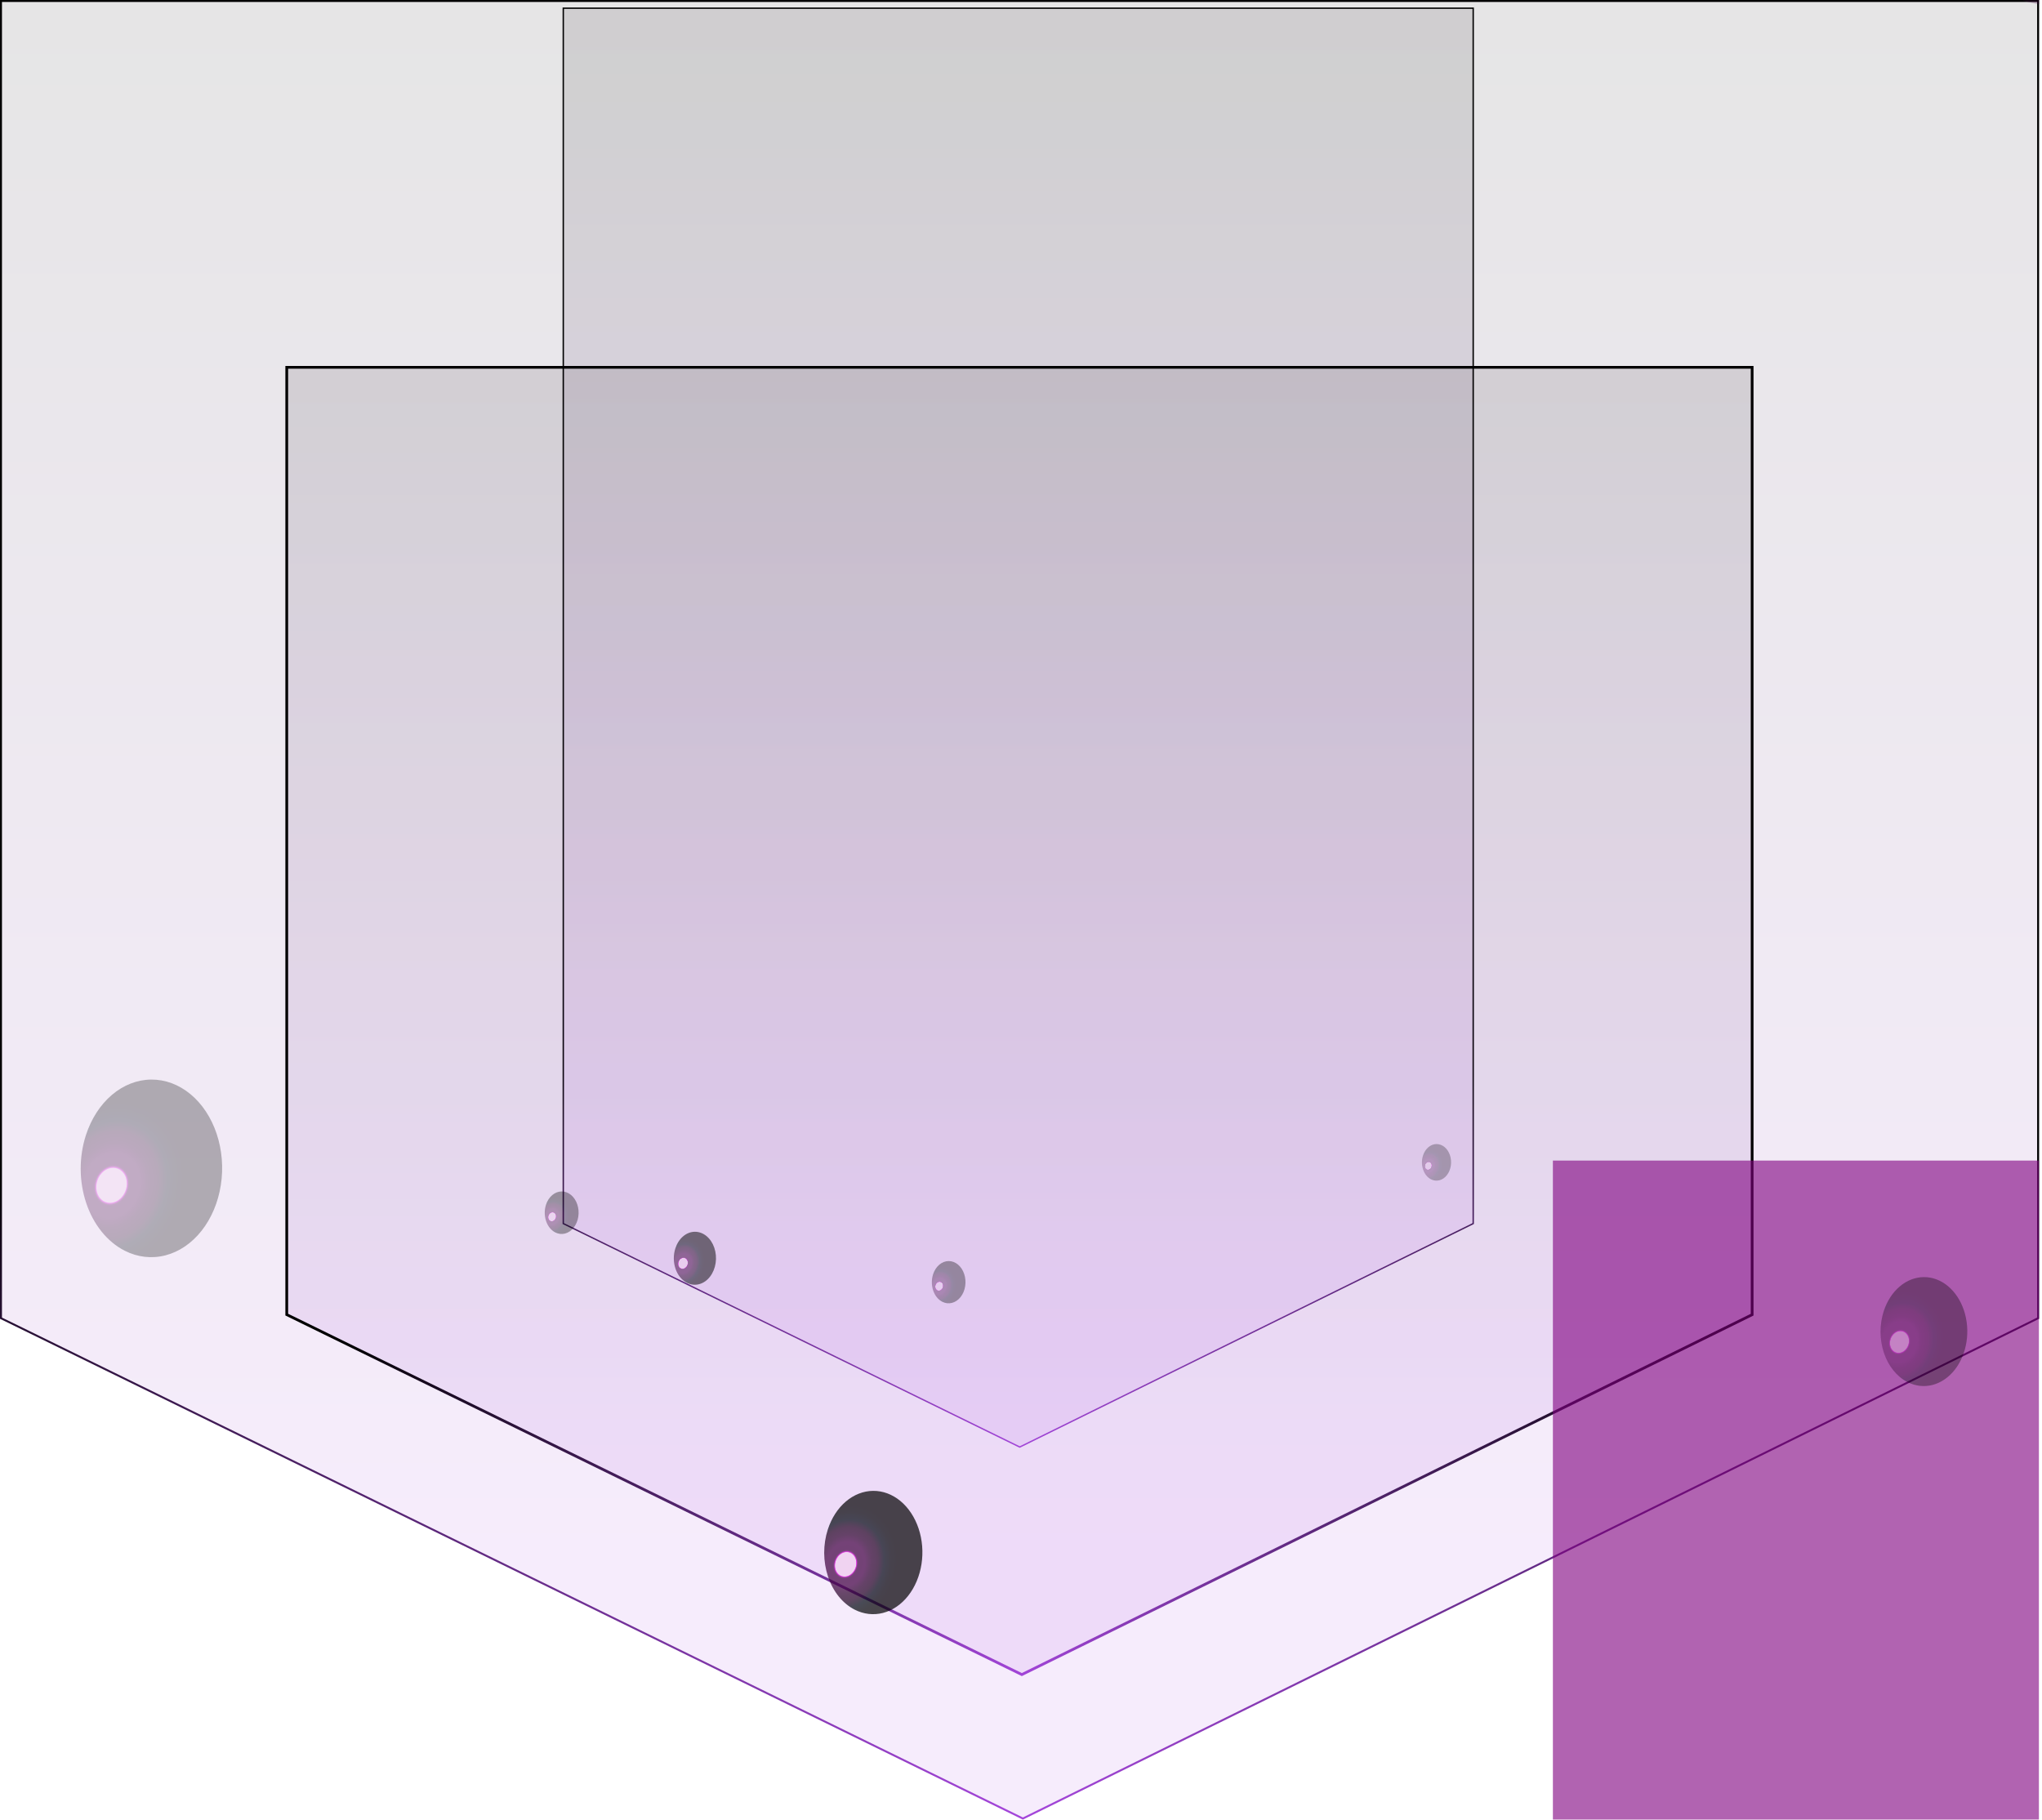 <svg width="358" height="319" viewBox="0 0 358 319" fill="none" xmlns="http://www.w3.org/2000/svg">
<g clip-path="url(#clip0_2125_2355)">
<g opacity="0.7" filter="url(#filter0_f_2125_2355)">
<rect x="-82.75" y="-254" width="180.741" height="188" fill="#800080" fill-opacity="0.66"/>
</g>
<path style="mix-blend-mode:screen" d="M179.331 318.794L0.172 231.082L0.172 0.172L357.32 0.172V231.083L179.331 318.794Z" fill="url(#paint0_linear_2125_2355)" fill-opacity="0.1" stroke="url(#paint1_linear_2125_2355)" stroke-width="0.344"/>
<path style="mix-blend-mode:screen" d="M178.777 253.669L98.753 214.495L98.753 1.433L258.279 1.433V214.495L178.777 253.669Z" fill="url(#paint2_linear_2125_2355)" fill-opacity="0.1" stroke="url(#paint3_linear_2125_2355)" stroke-width="0.241"/>
<path style="mix-blend-mode:screen" d="M179.144 293.557L50.272 230.456L50.272 64.393L307.181 64.393V230.465L179.144 293.557Z" fill="url(#paint4_linear_2125_2355)" fill-opacity="0.1" stroke="url(#paint5_linear_2125_2355)" stroke-width="0.481"/>
<g opacity="0.7" filter="url(#filter1_f_2125_2355)">
<rect x="272.25" y="203.453" width="154.87" height="161.09" fill="#800080" fill-opacity="0.87"/>
</g>
<path style="mix-blend-mode:screen" opacity="0.37" d="M249.476 202.581C249.664 201.99 249.988 201.482 250.405 201.121C250.823 200.761 251.316 200.564 251.822 200.555C252.328 200.547 252.825 200.727 253.248 201.074C253.671 201.42 254.003 201.917 254.2 202.501C254.398 203.086 254.452 203.731 254.357 204.355C254.262 204.98 254.021 205.555 253.665 206.009C253.31 206.463 252.855 206.774 252.359 206.903C251.863 207.032 251.349 206.974 250.88 206.735C250.256 206.417 249.759 205.802 249.496 205.024C249.233 204.246 249.226 203.367 249.476 202.581Z" fill="url(#paint6_radial_2125_2355)" fill-opacity="0.7"/>
<path style="mix-blend-mode:screen" opacity="0.72" d="M118.398 218.857C118.671 218.004 119.138 217.271 119.742 216.75C120.345 216.229 121.057 215.944 121.788 215.93C122.519 215.917 123.236 216.176 123.849 216.674C124.461 217.173 124.942 217.889 125.229 218.731C125.517 219.574 125.599 220.506 125.465 221.408C125.331 222.311 124.988 223.145 124.477 223.804C123.967 224.464 123.312 224.919 122.597 225.112C121.882 225.306 121.138 225.229 120.459 224.892C120.007 224.667 119.596 224.333 119.247 223.908C118.899 223.483 118.621 222.976 118.43 222.415C118.239 221.855 118.137 221.252 118.132 220.641C118.126 220.031 118.217 219.424 118.398 218.857Z" fill="url(#paint7_radial_2125_2355)" fill-opacity="0.7"/>
<path style="mix-blend-mode:screen" opacity="0.49" d="M95.725 211.185C95.948 210.503 96.328 209.918 96.815 209.504C97.302 209.091 97.876 208.868 98.463 208.863C99.05 208.858 99.624 209.073 100.114 209.478C100.603 209.884 100.985 210.463 101.211 211.142C101.438 211.821 101.498 212.57 101.386 213.294C101.273 214.018 100.992 214.684 100.578 215.209C100.165 215.734 99.637 216.094 99.061 216.242C98.486 216.391 97.889 216.323 97.346 216.045C96.618 215.672 96.038 214.95 95.734 214.039C95.431 213.128 95.427 212.102 95.725 211.185Z" fill="url(#paint8_radial_2125_2355)" fill-opacity="0.7"/>
<path style="mix-blend-mode:screen" opacity="0.4" d="M15.075 198.959C16.006 196.106 17.588 193.662 19.622 191.934C21.656 190.206 24.05 189.272 26.502 189.251C28.954 189.229 31.354 190.121 33.397 191.813C35.441 193.506 37.037 195.923 37.984 198.758C38.931 201.594 39.186 204.722 38.716 207.745C38.247 210.769 37.075 213.553 35.348 215.746C33.621 217.938 31.416 219.441 29.013 220.063C26.61 220.686 24.117 220.401 21.848 219.244C20.34 218.475 18.97 217.34 17.814 215.905C16.657 214.469 15.739 212.761 15.11 210.877C14.481 208.993 14.154 206.971 14.148 204.926C14.142 202.881 14.457 200.853 15.075 198.959Z" fill="url(#paint9_radial_2125_2355)" fill-opacity="0.7"/>
<path style="mix-blend-mode:screen" d="M145.14 268.097C145.785 266.116 146.883 264.418 148.295 263.217C149.707 262.017 151.369 261.368 153.071 261.352C154.774 261.336 156.44 261.955 157.859 263.129C159.279 264.304 160.387 265.982 161.045 267.95C161.703 269.919 161.881 272.091 161.555 274.19C161.23 276.29 160.416 278.223 159.217 279.746C158.018 281.268 156.488 282.312 154.819 282.745C153.151 283.177 151.419 282.98 149.844 282.176C148.798 281.643 147.846 280.856 147.043 279.859C146.24 278.863 145.602 277.677 145.165 276.37C144.729 275.062 144.502 273.659 144.497 272.239C144.493 270.82 144.711 269.412 145.14 268.097Z" fill="url(#paint10_radial_2125_2355)" fill-opacity="0.7"/>
<path style="mix-blend-mode:screen" opacity="0.48" d="M163.592 223.373C163.814 222.695 164.19 222.114 164.674 221.703C165.159 221.293 165.728 221.072 166.311 221.067C166.895 221.063 167.465 221.276 167.951 221.679C168.437 222.082 168.816 222.657 169.04 223.332C169.265 224.007 169.325 224.751 169.213 225.47C169.101 226.189 168.822 226.851 168.411 227.372C168 227.893 167.475 228.25 166.904 228.397C166.332 228.545 165.739 228.476 165.199 228.201C164.841 228.018 164.515 227.747 164.24 227.406C163.965 227.064 163.747 226.657 163.597 226.209C163.448 225.76 163.371 225.279 163.37 224.792C163.369 224.306 163.444 223.823 163.592 223.373Z" fill="url(#paint11_radial_2125_2355)" fill-opacity="0.7"/>
<path style="mix-blend-mode:screen" opacity="0.48" d="M330.263 229.823C330.835 228.074 331.807 226.575 333.056 225.517C334.305 224.459 335.774 223.888 337.278 223.877C338.783 223.865 340.254 224.415 341.507 225.454C342.76 226.494 343.738 227.978 344.318 229.718C344.897 231.458 345.052 233.377 344.763 235.232C344.474 237.086 343.754 238.794 342.693 240.138C341.633 241.482 340.28 242.402 338.806 242.783C337.332 243.164 335.802 242.987 334.41 242.276C333.485 241.804 332.644 241.107 331.935 240.225C331.226 239.343 330.663 238.294 330.278 237.137C329.893 235.981 329.693 234.739 329.691 233.484C329.688 232.229 329.883 230.985 330.263 229.823Z" fill="url(#paint12_radial_2125_2355)" fill-opacity="0.7"/>
<path style="mix-blend-mode:screen" opacity="0.4" d="M368.182 -0.892C370.9 -2.163 373.133 -4.032 374.6 -6.262C376.066 -8.491 376.701 -10.982 376.423 -13.418C376.145 -15.854 374.967 -18.127 373.038 -19.949C371.109 -21.77 368.515 -23.06 365.585 -23.653C362.655 -24.247 359.52 -24.118 356.576 -23.283C353.632 -22.448 351.012 -20.945 349.046 -18.963C347.081 -16.982 345.859 -14.61 345.534 -12.149C345.21 -9.688 345.797 -7.248 347.222 -5.137C348.169 -3.735 349.463 -2.513 351.029 -1.541C352.595 -0.568 354.402 0.135 356.349 0.529C358.295 0.924 360.342 1.001 362.373 0.757C364.403 0.513 366.377 -0.047 368.182 -0.892Z" fill="url(#paint13_radial_2125_2355)" fill-opacity="0.7"/>
<path style="mix-blend-mode:screen" opacity="0.4" d="M-17.409 -0.892C-20.126 -2.163 -22.359 -4.032 -23.826 -6.262C-25.293 -8.491 -25.927 -10.982 -25.649 -13.418C-25.372 -15.854 -24.193 -18.127 -22.264 -19.949C-20.335 -21.77 -17.742 -23.06 -14.812 -23.653C-11.881 -24.247 -8.746 -24.118 -5.802 -23.283C-2.859 -22.448 -0.238 -20.945 1.727 -18.963C3.692 -16.982 4.915 -14.61 5.239 -12.149C5.564 -9.688 4.976 -7.248 3.551 -5.137C2.604 -3.735 1.311 -2.513 -0.255 -1.541C-1.821 -0.568 -3.629 0.135 -5.575 0.529C-7.522 0.924 -9.569 1.001 -11.599 0.757C-13.63 0.513 -15.604 -0.047 -17.409 -0.892Z" fill="url(#paint14_radial_2125_2355)" fill-opacity="0.7"/>
</g>
<defs>
<filter id="filter0_f_2125_2355" x="-244.111" y="-415.361" width="503.463" height="510.721" filterUnits="userSpaceOnUse" color-interpolation-filters="sRGB">
<feFlood flood-opacity="0" result="BackgroundImageFix"/>
<feBlend mode="normal" in="SourceGraphic" in2="BackgroundImageFix" result="shape"/>
<feGaussianBlur stdDeviation="80.68" result="effect1_foregroundBlur_2125_2355"/>
</filter>
<filter id="filter1_f_2125_2355" x="133.986" y="65.189" width="431.395" height="437.617" filterUnits="userSpaceOnUse" color-interpolation-filters="sRGB">
<feFlood flood-opacity="0" result="BackgroundImageFix"/>
<feBlend mode="normal" in="SourceGraphic" in2="BackgroundImageFix" result="shape"/>
<feGaussianBlur stdDeviation="69.132" result="effect1_foregroundBlur_2125_2355"/>
</filter>
<linearGradient id="paint0_linear_2125_2355" x1="178.741" y1="272.591" x2="178.741" y2="-9.929" gradientUnits="userSpaceOnUse">
<stop stop-color="#AB49E4"/>
<stop offset="1"/>
</linearGradient>
<linearGradient id="paint1_linear_2125_2355" x1="179.059" y1="323.551" x2="178.995" y2="-9.923" gradientUnits="userSpaceOnUse">
<stop stop-color="#AB49E4"/>
<stop offset="0.358"/>
</linearGradient>
<linearGradient id="paint2_linear_2125_2355" x1="178.511" y1="217.079" x2="178.511" y2="-6.549" gradientUnits="userSpaceOnUse">
<stop stop-color="#AB49E4"/>
<stop offset="1"/>
</linearGradient>
<linearGradient id="paint3_linear_2125_2355" x1="178.656" y1="257.417" x2="178.567" y2="-6.542" gradientUnits="userSpaceOnUse">
<stop stop-color="#AB49E4"/>
<stop offset="0.262"/>
</linearGradient>
<linearGradient id="paint4_linear_2125_2355" x1="178.722" y1="260.419" x2="178.722" y2="57.008" gradientUnits="userSpaceOnUse">
<stop stop-color="#AB49E4"/>
<stop offset="1"/>
</linearGradient>
<linearGradient id="paint5_linear_2125_2355" x1="178.952" y1="297.112" x2="178.906" y2="57.008" gradientUnits="userSpaceOnUse">
<stop stop-color="#AB49E4"/>
<stop offset="0.262"/>
</linearGradient>
<radialGradient id="paint6_radial_2125_2355" cx="0" cy="0" r="1" gradientUnits="userSpaceOnUse" gradientTransform="translate(250.408 204.375) rotate(-71.8) scale(3.13 2.627)">
<stop offset="0.2" stop-color="#F2D0EF"/>
<stop offset="0.21" stop-color="#E400E4"/>
<stop offset="0.22" stop-color="#8C008C"/>
<stop offset="0.23" stop-color="#510151"/>
<stop offset="0.25" stop-color="#3F023F"/>
<stop offset="0.38" stop-color="#400240"/>
<stop offset="0.5" stop-color="#2B012B"/>
<stop offset="0.63" stop-color="#200120"/>
<stop offset="0.75" stop-color="#000710"/>
<stop offset="0.88" stop-color="#000204"/>
<stop offset="1"/>
</radialGradient>
<radialGradient id="paint7_radial_2125_2355" cx="0" cy="0" r="1" gradientUnits="userSpaceOnUse" gradientTransform="translate(119.746 221.46) rotate(-71.8) scale(4.532 3.803)">
<stop offset="0.2" stop-color="#F2D0EF"/>
<stop offset="0.21" stop-color="#E400E4"/>
<stop offset="0.22" stop-color="#8C008C"/>
<stop offset="0.23" stop-color="#510151"/>
<stop offset="0.25" stop-color="#3F023F"/>
<stop offset="0.38" stop-color="#400240"/>
<stop offset="0.5" stop-color="#2B012B"/>
<stop offset="0.63" stop-color="#200120"/>
<stop offset="0.75" stop-color="#000710"/>
<stop offset="0.88" stop-color="#000204"/>
<stop offset="1"/>
</radialGradient>
<radialGradient id="paint8_radial_2125_2355" cx="0" cy="0" r="1" gradientUnits="userSpaceOnUse" gradientTransform="translate(96.799 213.303) rotate(-71.8) scale(3.638 3.053)">
<stop offset="0.2" stop-color="#F2D0EF"/>
<stop offset="0.21" stop-color="#E400E4"/>
<stop offset="0.22" stop-color="#8C008C"/>
<stop offset="0.23" stop-color="#510151"/>
<stop offset="0.25" stop-color="#3F023F"/>
<stop offset="0.38" stop-color="#400240"/>
<stop offset="0.5" stop-color="#2B012B"/>
<stop offset="0.63" stop-color="#200120"/>
<stop offset="0.75" stop-color="#000710"/>
<stop offset="0.88" stop-color="#000204"/>
<stop offset="1"/>
</radialGradient>
<radialGradient id="paint9_radial_2125_2355" cx="0" cy="0" r="1" gradientUnits="userSpaceOnUse" gradientTransform="translate(19.56 207.789) rotate(-71.8) scale(15.193 12.75)">
<stop offset="0.2" stop-color="#F2D0EF"/>
<stop offset="0.21" stop-color="#E400E4"/>
<stop offset="0.22" stop-color="#8C008C"/>
<stop offset="0.23" stop-color="#510151"/>
<stop offset="0.25" stop-color="#3F023F"/>
<stop offset="0.38" stop-color="#400240"/>
<stop offset="0.5" stop-color="#2B012B"/>
<stop offset="0.63" stop-color="#200120"/>
<stop offset="0.75" stop-color="#000710"/>
<stop offset="0.88" stop-color="#000204"/>
<stop offset="1"/>
</radialGradient>
<radialGradient id="paint10_radial_2125_2355" cx="0" cy="0" r="1" gradientUnits="userSpaceOnUse" gradientTransform="translate(148.255 274.223) rotate(-71.8) scale(10.548 8.852)">
<stop offset="0.2" stop-color="#F2D0EF"/>
<stop offset="0.21" stop-color="#E400E4"/>
<stop offset="0.22" stop-color="#8C008C"/>
<stop offset="0.23" stop-color="#510151"/>
<stop offset="0.25" stop-color="#3F023F"/>
<stop offset="0.38" stop-color="#400240"/>
<stop offset="0.5" stop-color="#2B012B"/>
<stop offset="0.63" stop-color="#200120"/>
<stop offset="0.75" stop-color="#000710"/>
<stop offset="0.88" stop-color="#000204"/>
<stop offset="1"/>
</radialGradient>
<radialGradient id="paint11_radial_2125_2355" cx="0" cy="0" r="1" gradientUnits="userSpaceOnUse" gradientTransform="translate(164.657 225.477) rotate(-71.8) scale(3.614 3.033)">
<stop offset="0.2" stop-color="#F2D0EF"/>
<stop offset="0.21" stop-color="#E400E4"/>
<stop offset="0.22" stop-color="#8C008C"/>
<stop offset="0.23" stop-color="#510151"/>
<stop offset="0.25" stop-color="#3F023F"/>
<stop offset="0.38" stop-color="#400240"/>
<stop offset="0.5" stop-color="#2B012B"/>
<stop offset="0.63" stop-color="#200120"/>
<stop offset="0.75" stop-color="#000710"/>
<stop offset="0.88" stop-color="#000204"/>
<stop offset="1"/>
</radialGradient>
<radialGradient id="paint12_radial_2125_2355" cx="0" cy="0" r="1" gradientUnits="userSpaceOnUse" gradientTransform="translate(333.011 235.251) rotate(-71.8) scale(9.321 7.823)">
<stop offset="0.2" stop-color="#F2D0EF"/>
<stop offset="0.21" stop-color="#E400E4"/>
<stop offset="0.22" stop-color="#8C008C"/>
<stop offset="0.23" stop-color="#510151"/>
<stop offset="0.25" stop-color="#3F023F"/>
<stop offset="0.38" stop-color="#400240"/>
<stop offset="0.5" stop-color="#2B012B"/>
<stop offset="0.63" stop-color="#200120"/>
<stop offset="0.75" stop-color="#000710"/>
<stop offset="0.88" stop-color="#000204"/>
<stop offset="1"/>
</radialGradient>
<radialGradient id="paint13_radial_2125_2355" cx="0" cy="0" r="1" gradientUnits="userSpaceOnUse" gradientTransform="translate(358.871 -4.265) rotate(-25.211) scale(15.193 12.75)">
<stop offset="0.2" stop-color="#F2D0EF"/>
<stop offset="0.21" stop-color="#E400E4"/>
<stop offset="0.22" stop-color="#8C008C"/>
<stop offset="0.23" stop-color="#510151"/>
<stop offset="0.25" stop-color="#3F023F"/>
<stop offset="0.38" stop-color="#400240"/>
<stop offset="0.5" stop-color="#2B012B"/>
<stop offset="0.63" stop-color="#200120"/>
<stop offset="0.75" stop-color="#000710"/>
<stop offset="0.88" stop-color="#000204"/>
<stop offset="1"/>
</radialGradient>
<radialGradient id="paint14_radial_2125_2355" cx="0" cy="0" r="1" gradientUnits="userSpaceOnUse" gradientTransform="translate(-8.097 -4.265) rotate(-154.789) scale(15.193 12.75)">
<stop offset="0.2" stop-color="#F2D0EF"/>
<stop offset="0.21" stop-color="#E400E4"/>
<stop offset="0.22" stop-color="#8C008C"/>
<stop offset="0.23" stop-color="#510151"/>
<stop offset="0.25" stop-color="#3F023F"/>
<stop offset="0.38" stop-color="#400240"/>
<stop offset="0.5" stop-color="#2B012B"/>
<stop offset="0.63" stop-color="#200120"/>
<stop offset="0.75" stop-color="#000710"/>
<stop offset="0.88" stop-color="#000204"/>
<stop offset="1"/>
</radialGradient>
<clipPath id="clip0_2125_2355">
<rect width="357.492" height="319" fill="white"/>
</clipPath>
</defs>
</svg>
